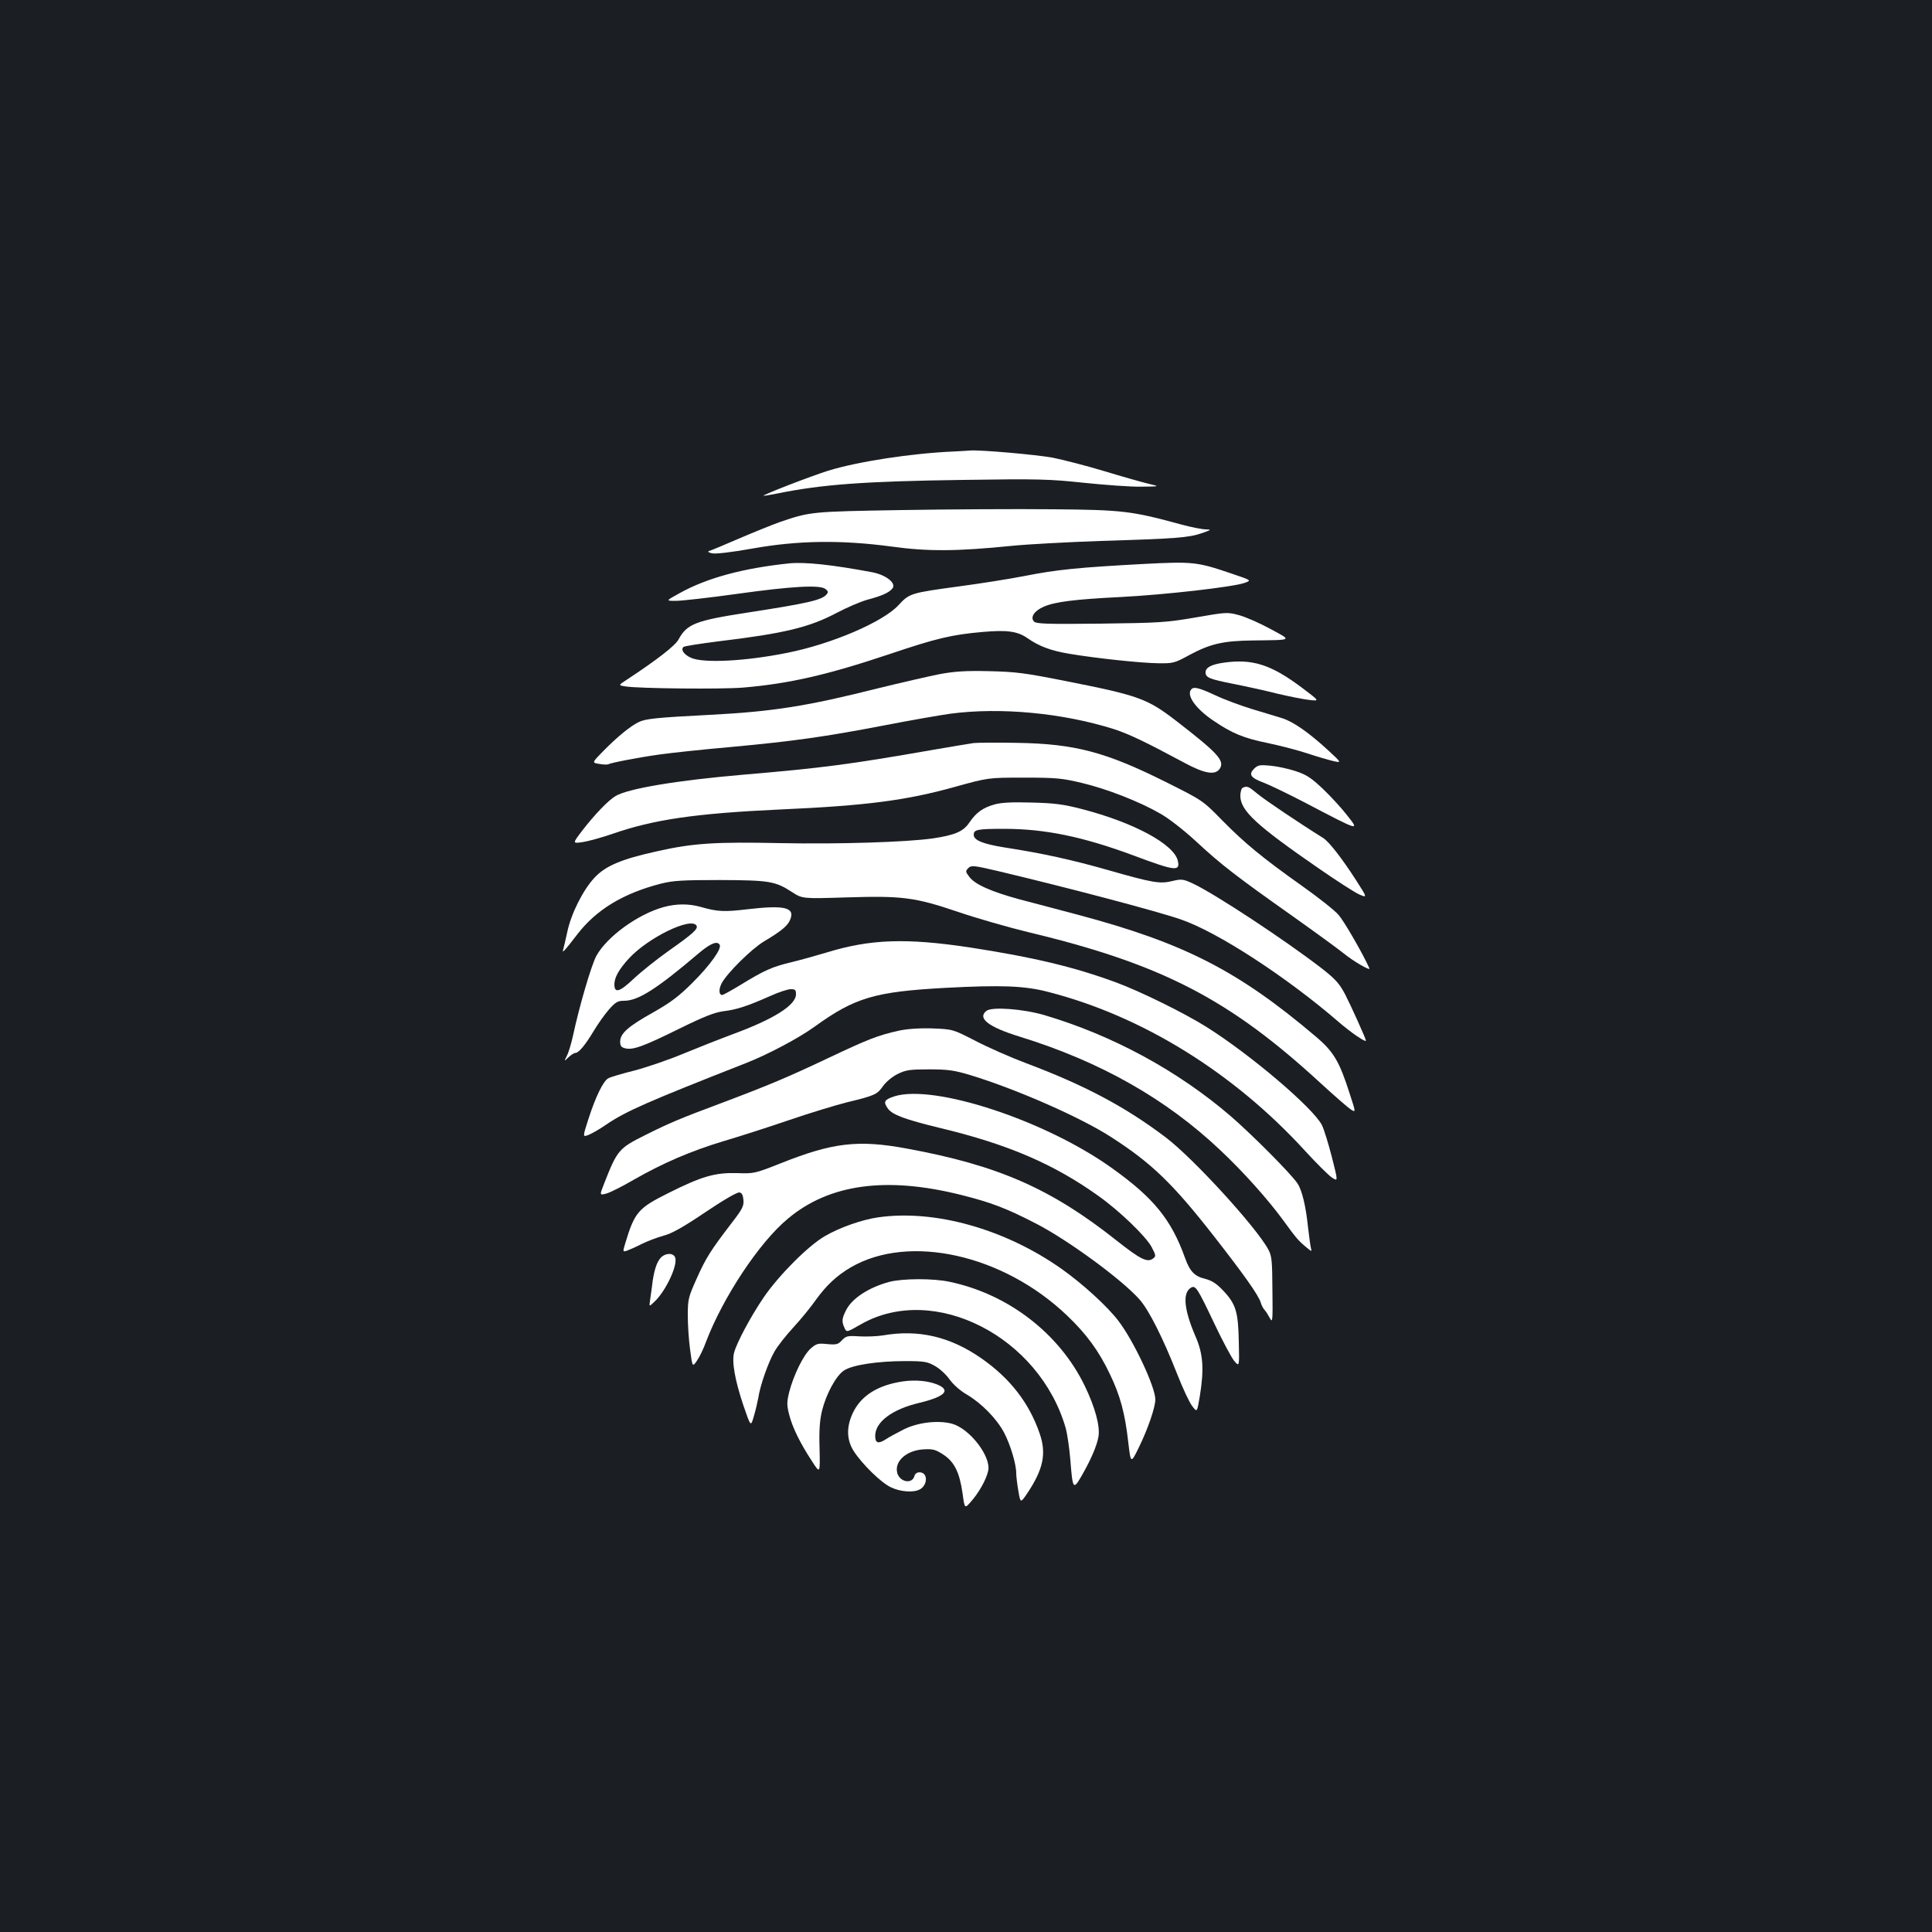 <?xml version="1.0" standalone="no"?>
<!DOCTYPE svg PUBLIC "-//W3C//DTD SVG 20010904//EN"
 "http://www.w3.org/TR/2001/REC-SVG-20010904/DTD/svg10.dtd">
<svg version="1.0" xmlns="http://www.w3.org/2000/svg"
 width="1000pt" height="1000pt" viewBox="0 0 1000 1000"
 preserveAspectRatio="xMidYMid meet">
<rect width="100%" height="100%" fill="#1b1f23"/>
<g transform="translate(0,1000) scale(0.1,-0.1)"
fill="#ffffff" stroke="none">
<path d="M4935 7663 c-214 -9 -495 -52 -647 -99 -87 -27 -341 -125 -336 -130
2 -1 32 4 68 11 234 48 456 64 965 71 394 6 447 4 626 -15 108 -11 240 -21
295 -20 99 1 99 1 39 15 -33 8 -136 37 -228 65 -93 28 -213 59 -268 70 -86 16
-386 42 -429 37 -8 -1 -46 -3 -85 -5z"/>
<path d="M4670 7360 c-473 -8 -475 -8 -636 -63 -39 -14 -133 -52 -210 -85 -76
-33 -146 -62 -154 -64 -9 -3 -3 -8 16 -12 19 -4 97 5 210 25 235 42 458 45
719 10 188 -26 338 -25 625 4 80 8 285 19 455 25 392 12 457 17 525 40 51 18
52 19 21 20 -18 0 -75 11 -126 25 -257 70 -303 76 -665 79 -184 2 -535 0 -780
-4z"/>
<path d="M4085 7084 c-240 -25 -427 -76 -567 -154 -73 -40 -73 -40 -19 -40 29
0 171 16 315 36 286 40 432 48 459 25 14 -11 15 -17 5 -28 -24 -29 -100 -46
-404 -93 -274 -42 -318 -59 -362 -140 -17 -32 -111 -105 -269 -209 -43 -28
-43 -28 -5 -34 71 -11 498 -15 607 -6 238 20 435 65 758 173 246 83 324 101
483 115 127 11 180 4 232 -32 60 -42 121 -65 217 -81 137 -23 370 -48 461 -49
76 -1 84 1 159 42 110 59 175 74 330 76 211 3 204 -2 90 60 -55 30 -128 62
-162 71 -60 16 -64 16 -225 -12 -152 -26 -185 -28 -494 -32 -285 -3 -332 -1
-343 12 -19 22 3 55 52 76 58 25 158 38 401 50 229 12 580 52 638 73 37 13 37
13 -70 49 -176 60 -198 62 -452 49 -334 -18 -449 -29 -615 -62 -82 -16 -235
-40 -340 -54 -251 -34 -258 -36 -314 -97 -80 -87 -345 -201 -576 -247 -218
-44 -438 -55 -500 -25 -35 16 -52 41 -38 55 5 5 85 17 178 29 349 42 475 73
620 150 50 26 119 56 155 66 75 20 111 36 129 58 22 27 -32 70 -104 84 -208
39 -348 54 -430 46z"/>
<path d="M6334 6570 c-64 -9 -94 -25 -94 -50 0 -27 19 -35 145 -60 61 -12 162
-34 225 -50 63 -15 139 -30 168 -33 53 -6 53 -6 -40 64 -160 120 -256 150
-404 129z"/>
<path d="M4865 6511 c-55 -11 -200 -44 -322 -74 -365 -92 -541 -120 -868 -137
-274 -14 -335 -20 -370 -38 -43 -21 -110 -76 -181 -148 -61 -62 -61 -62 -22
-68 22 -4 42 -4 46 -2 13 8 165 37 268 51 56 8 223 26 372 39 322 30 479 52
792 112 129 25 282 52 340 60 258 34 580 4 846 -80 77 -25 163 -66 366 -175
104 -56 159 -65 182 -29 25 41 -9 79 -225 246 -152 117 -194 132 -579 208
-206 41 -254 47 -390 50 -120 3 -178 -1 -255 -15z"/>
<path d="M6167 6433 c-29 -29 20 -100 112 -162 96 -66 159 -92 283 -117 66
-14 159 -38 206 -54 48 -16 107 -33 132 -39 45 -10 45 -10 -25 55 -101 93
-183 150 -240 167 -27 8 -97 30 -155 47 -58 18 -143 49 -189 71 -82 38 -111
46 -124 32z"/>
<path d="M5040 6154 c-19 -3 -114 -18 -210 -35 -441 -77 -575 -94 -985 -129
-339 -29 -598 -72 -660 -111 -38 -23 -107 -95 -172 -179 -50 -66 -50 -66 1
-59 28 4 98 23 156 43 212 74 431 106 865 126 451 20 655 47 907 117 173 48
173 48 358 48 166 0 197 -3 298 -27 131 -31 300 -97 409 -160 44 -25 121 -85
187 -146 125 -116 202 -176 498 -385 114 -81 232 -167 262 -191 50 -41 141
-94 134 -78 -35 78 -131 244 -160 277 -21 24 -106 91 -188 149 -206 146 -298
222 -415 341 -100 102 -100 102 -292 198 -311 155 -469 197 -768 202 -104 2
-206 1 -225 -1z"/>
<path d="M6491 6021 c-29 -29 -18 -47 47 -71 32 -12 127 -58 212 -102 292
-153 289 -152 221 -66 -28 36 -83 96 -123 134 -61 58 -85 74 -143 93 -39 13
-98 25 -131 28 -53 5 -64 3 -83 -16z"/>
<path d="M6433 5923 c-7 -2 -13 -22 -13 -42 0 -77 83 -153 403 -374 92 -64
187 -125 211 -136 44 -19 44 -19 -15 73 -72 112 -141 201 -171 219 -119 74
-302 197 -339 228 -47 39 -53 42 -76 32z"/>
<path d="M5147 5836 c-60 -17 -94 -41 -130 -94 -31 -46 -75 -65 -192 -82 -136
-19 -483 -30 -785 -24 -338 7 -452 0 -638 -42 -187 -41 -268 -76 -325 -137
-60 -64 -122 -189 -141 -282 -8 -38 -18 -79 -21 -90 -8 -23 9 -5 74 80 98 127
237 211 431 261 63 16 111 19 305 19 257 -1 288 -6 374 -62 54 -35 54 -35 280
-28 293 9 355 1 580 -75 97 -33 261 -80 364 -105 690 -165 1041 -347 1513
-782 71 -65 141 -126 155 -135 27 -17 27 -17 -3 75 -55 173 -84 223 -179 303
-401 340 -681 483 -1229 629 -96 25 -232 62 -303 80 -147 40 -233 78 -261 118
-19 25 -19 28 -4 44 16 15 27 14 155 -16 362 -86 821 -207 945 -250 190 -65
546 -297 815 -529 62 -54 143 -110 143 -98 0 9 -79 184 -107 238 -30 57 -50
79 -117 132 -188 146 -561 392 -674 444 -48 22 -57 23 -103 12 -65 -16 -101
-10 -332 56 -186 53 -338 87 -540 118 -110 18 -157 37 -157 65 0 27 18 31 158
31 211 0 409 -41 672 -139 214 -80 240 -83 226 -25 -22 86 -229 197 -495 266
-96 25 -141 31 -261 34 -103 3 -159 0 -193 -10z"/>
<path d="M3435 5305 c-134 -37 -293 -153 -348 -252 -26 -48 -88 -259 -121
-413 -9 -41 -23 -88 -32 -105 -15 -30 -15 -30 9 -7 13 12 28 22 35 22 17 0 50
39 94 112 22 37 58 88 80 113 34 38 45 45 78 45 73 0 168 60 389 248 60 50 93
63 106 42 12 -20 -49 -105 -139 -195 -73 -73 -114 -103 -203 -154 -131 -73
-173 -110 -173 -152 0 -22 5 -30 26 -35 39 -10 93 9 279 101 130 64 184 85
230 91 67 8 123 26 240 78 44 20 92 36 108 36 23 0 27 -4 27 -26 0 -57 -115
-129 -330 -208 -67 -25 -183 -71 -256 -101 -74 -31 -186 -69 -250 -86 -64 -16
-125 -34 -135 -40 -26 -13 -66 -95 -103 -210 -31 -96 -31 -96 3 -82 19 8 60
32 90 53 102 69 214 118 721 317 115 45 273 129 355 188 210 152 313 182 680
202 286 15 407 11 530 -21 485 -124 960 -417 1332 -825 58 -63 119 -124 137
-136 32 -21 32 -21 0 105 -18 70 -41 145 -52 167 -46 89 -370 365 -598 508
-113 71 -340 183 -467 230 -220 81 -432 131 -757 181 -331 50 -516 43 -741
-26 -53 -16 -136 -39 -185 -51 -96 -23 -136 -40 -263 -118 -46 -28 -88 -51
-93 -51 -17 0 -19 29 -3 60 27 52 154 178 219 217 92 55 123 81 136 113 26 63
-29 76 -218 54 -126 -15 -158 -13 -246 12 -61 17 -125 17 -191 -1z m170 -96
c10 -16 -18 -42 -142 -129 -62 -44 -145 -110 -183 -146 -73 -69 -100 -77 -100
-29 0 36 25 80 77 136 100 107 320 214 348 168z"/>
<path d="M5106 4768 c-49 -38 10 -84 173 -134 417 -129 757 -322 1038 -588
120 -113 246 -254 327 -365 64 -88 75 -102 120 -139 24 -20 27 -21 22 -5 -3
10 -10 61 -16 113 -11 107 -31 190 -54 224 -30 47 -234 252 -345 348 -274 236
-614 420 -966 524 -110 32 -270 44 -299 22z"/>
<path d="M4651 4665 c-107 -24 -158 -44 -361 -140 -211 -100 -308 -141 -555
-234 -217 -81 -271 -104 -395 -166 -138 -69 -145 -78 -213 -251 -24 -61 -24
-61 11 -52 19 5 83 37 141 71 152 87 298 150 468 201 81 24 234 73 339 109
105 36 240 77 300 92 144 35 154 40 185 84 16 22 47 48 75 62 43 21 63 24 164
24 97 0 130 -5 210 -29 238 -72 575 -220 732 -322 210 -135 320 -242 534 -516
156 -200 228 -302 240 -341 3 -12 12 -29 19 -37 8 -8 20 -28 28 -43 14 -26 15
-13 13 145 -1 152 -3 177 -21 210 -61 115 -389 473 -530 580 -211 160 -423
272 -724 385 -80 30 -198 82 -263 116 -117 60 -117 60 -225 64 -69 2 -131 -3
-172 -12z"/>
<path d="M4628 4325 c-51 -17 -57 -28 -33 -62 23 -33 88 -57 273 -102 350 -84
586 -186 816 -350 109 -77 248 -211 277 -266 23 -44 23 -47 6 -60 -29 -21 -66
-2 -185 92 -340 270 -614 391 -1088 478 -253 47 -385 31 -655 -77 -132 -52
-136 -53 -224 -50 -114 3 -182 -16 -357 -104 -154 -77 -173 -98 -221 -257 -14
-47 -14 -47 7 -41 11 4 46 19 77 35 30 15 81 34 113 43 43 11 100 43 216 121
93 63 166 105 177 103 13 -2 19 -14 21 -39 3 -31 -6 -48 -60 -118 -109 -142
-135 -183 -182 -289 -43 -96 -46 -107 -46 -190 0 -48 5 -128 12 -178 12 -91
12 -91 36 -56 13 19 34 62 46 96 87 229 276 516 424 638 214 180 510 220 897
123 155 -39 232 -68 385 -147 165 -84 450 -293 539 -395 47 -53 120 -197 194
-385 29 -74 64 -149 78 -166 25 -33 25 -33 39 50 23 142 18 220 -23 313 -58
135 -67 222 -24 249 25 16 34 1 122 -184 43 -91 90 -179 104 -195 26 -30 26
-30 23 100 -3 155 -15 195 -80 264 -36 38 -58 52 -95 62 -54 13 -78 38 -103
107 -71 199 -162 311 -376 464 -344 248 -925 439 -1130 373z"/>
<path d="M4545 3699 c-84 -12 -200 -53 -275 -97 -86 -49 -239 -203 -317 -317
-66 -97 -138 -231 -153 -285 -13 -47 3 -141 48 -275 38 -111 38 -111 54 -55 9
30 19 73 23 95 9 63 52 185 84 240 16 28 60 84 98 125 38 41 90 105 116 142
53 74 108 126 182 169 301 174 787 66 1118 -250 100 -95 165 -184 221 -302 54
-111 79 -204 96 -355 13 -111 13 -111 56 -23 46 94 84 206 84 245 0 65 -111
302 -191 407 -57 75 -184 191 -294 269 -293 207 -657 309 -950 267z"/>
<path d="M3421 3491 c-22 -22 -38 -73 -46 -147 -4 -27 -8 -62 -11 -79 -4 -29
-4 -29 26 0 57 55 118 185 105 225 -8 26 -49 26 -74 1z"/>
<path d="M4603 3365 c-107 -29 -192 -85 -223 -145 -23 -45 -24 -60 -9 -93 11
-24 11 -24 86 19 378 215 925 -65 1060 -541 7 -27 18 -99 23 -160 12 -155 15
-159 59 -83 47 82 79 155 87 204 8 54 -18 150 -71 260 -131 271 -395 475 -698
539 -85 19 -245 18 -314 0z"/>
<path d="M4570 3088 c-30 -5 -85 -7 -122 -5 -61 4 -69 2 -90 -20 -20 -22 -29
-24 -76 -20 -48 5 -56 3 -86 -23 -37 -33 -88 -136 -111 -225 -13 -54 -13 -67
0 -118 17 -66 55 -144 117 -239 43 -67 43 -67 40 64 -3 96 1 148 13 197 21 85
72 180 113 207 42 29 175 49 317 49 99 0 115 -3 154 -25 25 -14 59 -45 76 -70
19 -26 54 -58 89 -78 76 -45 154 -124 193 -197 33 -63 63 -163 63 -211 0 -15
5 -56 11 -91 11 -64 11 -64 47 -11 83 125 99 205 63 309 -54 157 -153 285
-301 388 -162 113 -326 151 -510 119z"/>
<path d="M4674 2850 c-130 -19 -218 -74 -260 -164 -34 -73 -32 -139 5 -197 44
-68 141 -163 192 -187 49 -24 118 -29 150 -11 26 13 39 49 27 72 -12 23 -49
22 -55 -3 -12 -44 -77 -31 -89 17 -15 59 47 115 133 121 51 3 64 0 104 -26 58
-37 85 -91 101 -200 11 -82 11 -82 44 -44 41 46 80 116 89 160 15 74 -96 218
-188 243 -71 19 -175 7 -248 -29 -35 -18 -79 -41 -96 -53 -38 -24 -53 -18 -53
19 0 72 88 138 229 171 131 32 164 64 94 94 -48 20 -114 26 -179 17z"/>
</g>
</svg>
